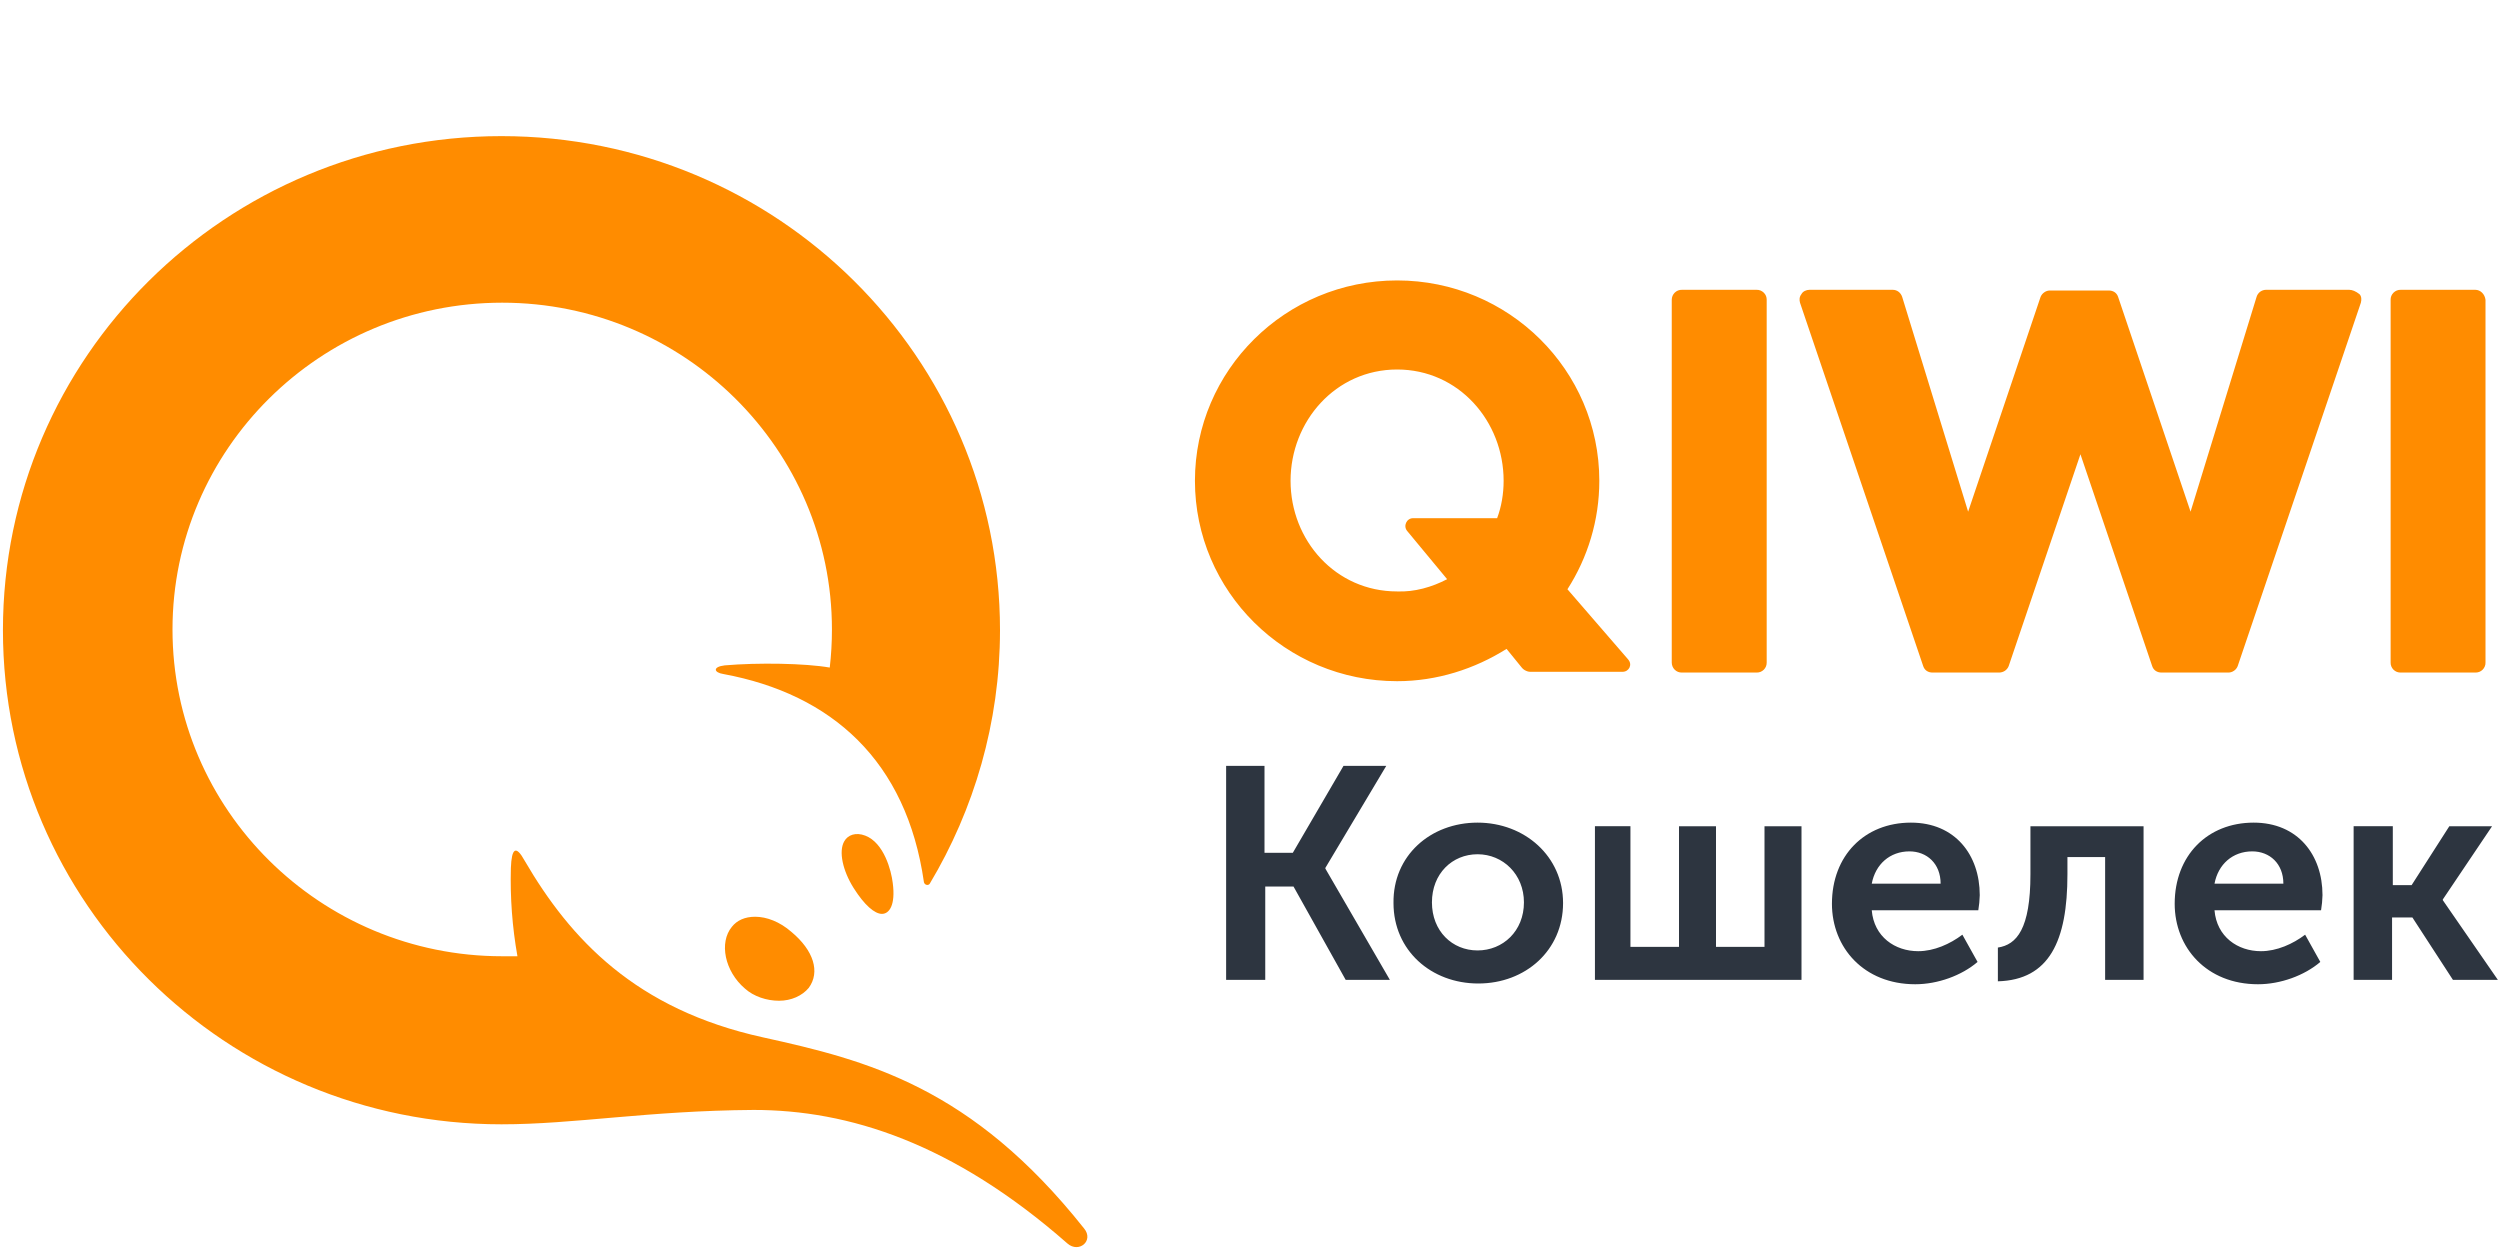 <svg width="40" height="20" viewBox="0 0 40 20" fill="none" xmlns="http://www.w3.org/2000/svg">
<path d="M19.606 12.254H20.232V13.645H20.685L21.496 12.254H22.18L21.206 13.886V13.898L22.238 15.678H21.531L20.696 14.184H20.244V15.678H19.618V12.254H19.606V12.254ZM23.641 13.162C24.395 13.162 25.009 13.702 25.009 14.449C25.009 15.207 24.406 15.736 23.653 15.736C22.899 15.736 22.296 15.207 22.296 14.449C22.285 13.691 22.887 13.162 23.641 13.162ZM25.496 13.219H26.087V15.15H26.864V13.22H27.456V15.15H28.232V13.22H28.824V15.678H25.519V13.219H25.496ZM30.575 13.162C31.282 13.162 31.676 13.679 31.676 14.323C31.674 14.404 31.666 14.484 31.653 14.564H29.948C29.983 14.989 30.32 15.219 30.691 15.219C30.945 15.219 31.201 15.104 31.398 14.955L31.641 15.391C31.386 15.609 31.004 15.748 30.644 15.748C29.821 15.748 29.311 15.161 29.311 14.46C29.311 13.691 29.832 13.162 30.575 13.162ZM31.966 15.161C32.267 15.115 32.487 14.863 32.487 13.989V13.22H34.297V15.678H33.682V13.713H33.079V13.989C33.079 15.057 32.789 15.678 31.966 15.701V15.161V15.161ZM36.059 13.162C36.766 13.162 37.16 13.679 37.16 14.323C37.158 14.404 37.15 14.484 37.137 14.564H35.432C35.467 14.989 35.804 15.219 36.175 15.219C36.429 15.219 36.685 15.104 36.882 14.955L37.125 15.391C36.87 15.609 36.487 15.748 36.128 15.748C35.305 15.748 34.795 15.161 34.795 14.46C34.795 13.691 35.317 13.162 36.059 13.162ZM37.67 13.219H38.285V14.162H38.586L39.189 13.22H39.873L39.085 14.391V14.403L39.966 15.678H39.247L38.598 14.679H38.273V15.678H37.658V13.219H37.67H37.67ZM23.641 15.207C24.047 15.207 24.383 14.897 24.383 14.438C24.383 13.989 24.047 13.668 23.641 13.668C23.236 13.668 22.911 13.978 22.911 14.438C22.911 14.897 23.235 15.207 23.641 15.207ZM31.05 14.139C31.05 13.817 30.829 13.622 30.551 13.622C30.238 13.622 30.006 13.829 29.948 14.139H31.05ZM36.534 14.139C36.534 13.817 36.314 13.622 36.036 13.622C35.722 13.622 35.49 13.829 35.432 14.139H36.534Z" fill="#2D3540"/>
<path d="M28.267 4.797V10.6C28.267 10.621 28.264 10.643 28.256 10.662C28.248 10.682 28.236 10.7 28.221 10.715C28.206 10.73 28.187 10.742 28.168 10.75C28.148 10.758 28.126 10.761 28.105 10.761H26.911C26.889 10.761 26.868 10.758 26.848 10.75C26.828 10.742 26.81 10.73 26.795 10.715C26.78 10.7 26.768 10.682 26.76 10.662C26.752 10.643 26.748 10.621 26.748 10.6V4.797C26.748 4.776 26.752 4.755 26.76 4.735C26.768 4.716 26.78 4.698 26.795 4.683C26.81 4.668 26.828 4.656 26.848 4.648C26.868 4.64 26.889 4.636 26.911 4.637H28.105C28.126 4.636 28.148 4.64 28.168 4.648C28.187 4.656 28.206 4.668 28.221 4.683C28.236 4.698 28.248 4.716 28.256 4.735C28.264 4.755 28.267 4.776 28.267 4.797ZM37.589 4.637C37.635 4.637 37.693 4.66 37.751 4.706C37.786 4.74 37.786 4.797 37.774 4.843L35.803 10.658C35.791 10.688 35.771 10.714 35.744 10.732C35.717 10.751 35.685 10.761 35.653 10.761H34.586C34.516 10.761 34.458 10.727 34.435 10.658L33.287 7.268L32.139 10.657C32.127 10.688 32.106 10.713 32.08 10.732C32.053 10.75 32.021 10.76 31.988 10.761H30.922C30.852 10.761 30.794 10.727 30.771 10.657L28.8 4.843C28.788 4.797 28.788 4.751 28.823 4.706C28.846 4.66 28.904 4.637 28.951 4.637H30.284C30.354 4.637 30.412 4.682 30.435 4.751L31.49 8.187L32.649 4.751C32.661 4.721 32.682 4.695 32.709 4.677C32.736 4.658 32.767 4.648 32.8 4.648H33.739C33.809 4.648 33.867 4.682 33.89 4.751L35.049 8.187L36.105 4.751C36.114 4.719 36.134 4.69 36.161 4.669C36.188 4.649 36.221 4.637 36.255 4.637H37.589H37.589ZM39.606 4.637C39.687 4.637 39.757 4.706 39.768 4.797V10.6C39.769 10.621 39.765 10.643 39.757 10.662C39.749 10.682 39.737 10.7 39.722 10.715C39.707 10.73 39.689 10.742 39.669 10.75C39.649 10.758 39.628 10.761 39.606 10.761H38.412C38.391 10.761 38.369 10.758 38.349 10.75C38.329 10.742 38.311 10.73 38.296 10.715C38.281 10.7 38.269 10.682 38.261 10.662C38.253 10.643 38.249 10.621 38.25 10.6V4.797C38.249 4.776 38.253 4.755 38.261 4.735C38.269 4.716 38.281 4.698 38.296 4.683C38.311 4.668 38.329 4.656 38.349 4.648C38.369 4.64 38.391 4.636 38.412 4.637H39.606ZM26.053 10.555C26.122 10.635 26.064 10.749 25.96 10.749H24.499C24.47 10.75 24.441 10.745 24.415 10.732C24.389 10.721 24.366 10.703 24.348 10.681L24.105 10.382C23.595 10.703 22.991 10.899 22.354 10.899C20.569 10.899 19.119 9.463 19.119 7.693C19.119 5.923 20.569 4.487 22.354 4.487C24.14 4.487 25.589 5.923 25.589 7.693C25.589 8.325 25.403 8.923 25.079 9.428L26.053 10.554V10.555ZM13.844 13.37C14.145 13.485 14.261 13.932 14.284 14.128C14.331 14.484 14.227 14.622 14.111 14.622C13.995 14.622 13.832 14.484 13.658 14.208C13.484 13.932 13.415 13.622 13.508 13.461C13.565 13.358 13.693 13.312 13.844 13.37H13.844ZM12.082 14.668C12.267 14.668 12.476 14.748 12.661 14.909C13.021 15.208 13.125 15.553 12.94 15.806C12.835 15.932 12.661 16.012 12.464 16.012C12.267 16.012 12.058 15.943 11.919 15.817C11.595 15.541 11.502 15.081 11.71 14.829C11.792 14.725 11.919 14.668 12.082 14.668ZM8.024 17.989C3.618 17.989 0.047 14.45 0.047 10.083C0.047 5.717 3.618 2.178 8.023 2.178C12.429 2.178 16 5.717 16 10.083C16 11.565 15.583 12.956 14.876 14.139C14.853 14.174 14.795 14.162 14.783 14.116C14.505 12.175 13.311 11.106 11.572 10.784C11.421 10.761 11.398 10.669 11.595 10.646C12.128 10.6 12.882 10.612 13.276 10.681C13.299 10.485 13.311 10.278 13.311 10.072C13.311 7.187 10.945 4.843 8.035 4.843C5.125 4.843 2.76 7.187 2.76 10.072C2.76 12.956 5.125 15.3 8.035 15.3H8.279C8.196 14.834 8.161 14.36 8.174 13.887C8.186 13.565 8.256 13.519 8.395 13.772C9.125 15.024 10.169 16.15 12.209 16.598C13.879 16.966 15.548 17.391 17.345 19.655C17.507 19.85 17.264 20.057 17.079 19.896C15.247 18.287 13.577 17.759 12.058 17.759C10.354 17.771 9.195 17.989 8.023 17.989H8.024ZM23.154 9.267L22.516 8.497C22.447 8.417 22.505 8.291 22.609 8.291H23.954C24.023 8.107 24.058 7.9 24.058 7.693C24.058 6.74 23.34 5.912 22.354 5.912C21.369 5.912 20.649 6.74 20.649 7.693C20.649 8.647 21.369 9.463 22.354 9.463C22.632 9.474 22.911 9.394 23.154 9.267Z" fill="#FF8C00"/>
</svg>
